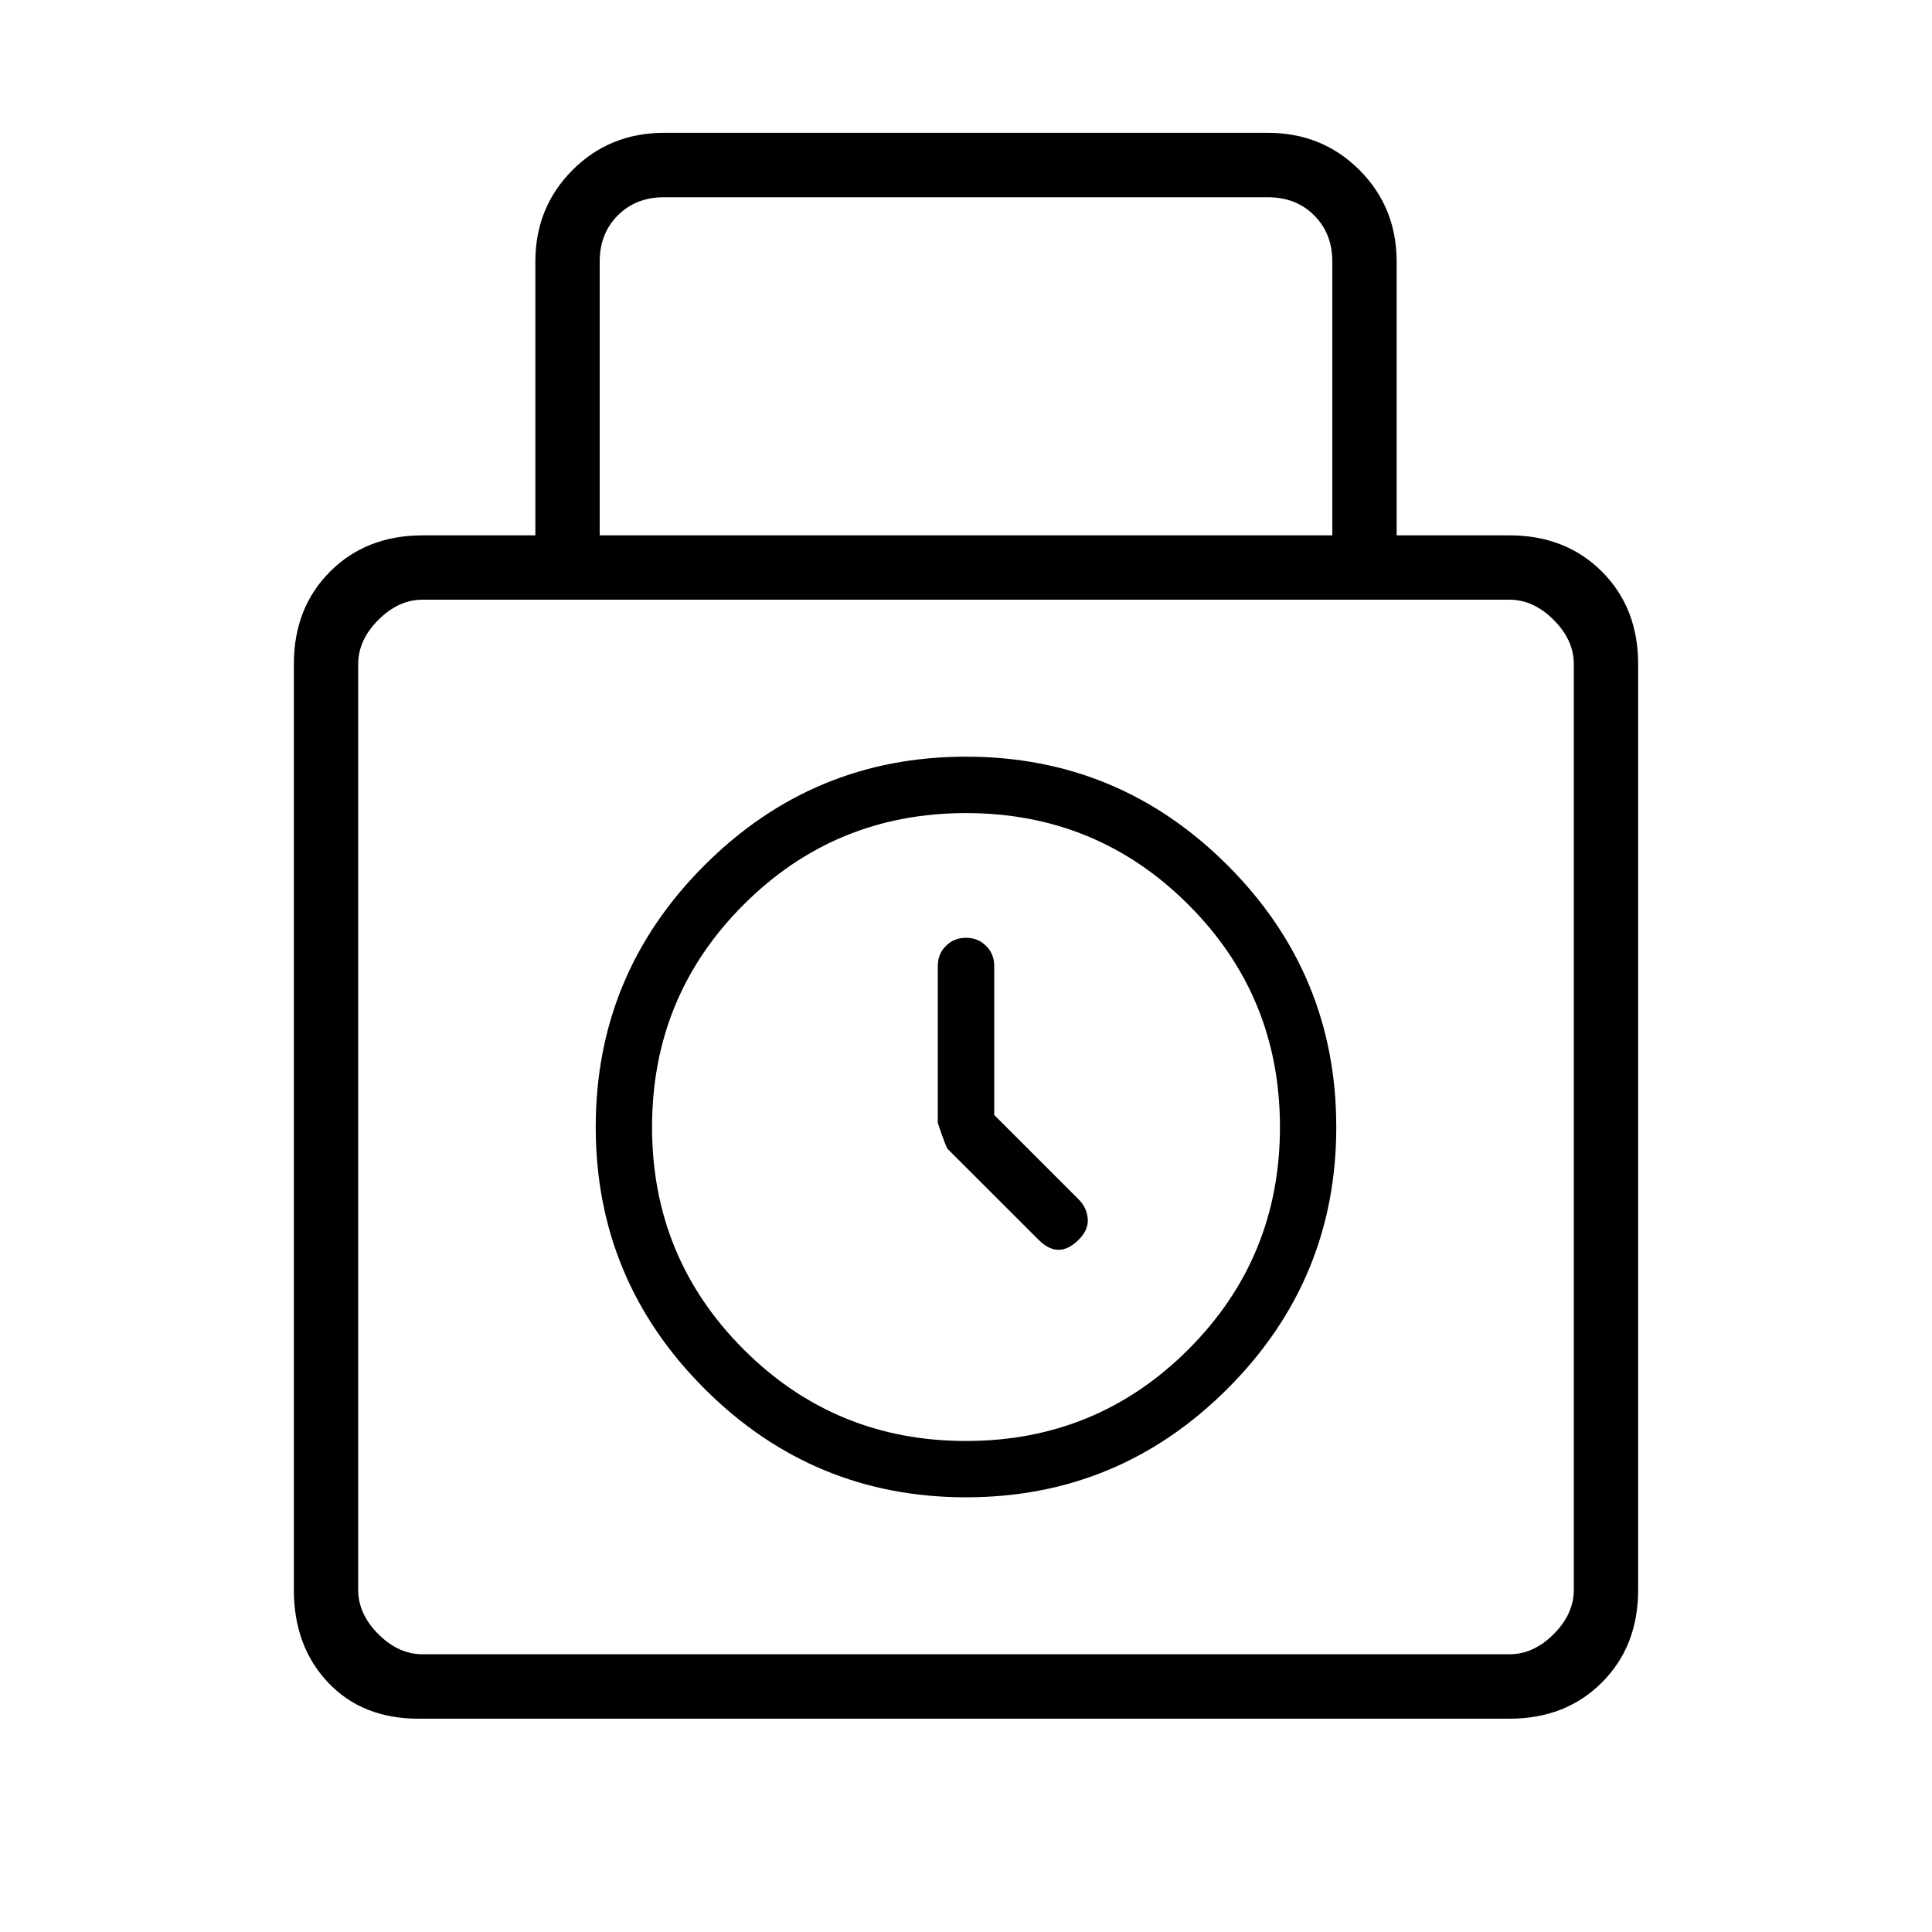 <svg xmlns="http://www.w3.org/2000/svg" height="20" width="20"><path d="M4.333 17.792Q3.75 17.792 3.396 17.417Q3.042 17.042 3.042 16.458V6.875Q3.042 6.292 3.417 5.917Q3.792 5.542 4.375 5.542H5.542V2.708Q5.542 2.146 5.927 1.76Q6.312 1.375 6.875 1.375H13.125Q13.688 1.375 14.073 1.76Q14.458 2.146 14.458 2.708V5.542H15.625Q16.208 5.542 16.583 5.917Q16.958 6.292 16.958 6.875V16.458Q16.958 17.042 16.583 17.417Q16.208 17.792 15.625 17.792ZM6.208 5.542H13.792V2.708Q13.792 2.417 13.604 2.229Q13.417 2.042 13.125 2.042H6.875Q6.583 2.042 6.396 2.229Q6.208 2.417 6.208 2.708ZM4.375 17.125H15.625Q15.875 17.125 16.083 16.917Q16.292 16.708 16.292 16.458V6.875Q16.292 6.625 16.083 6.417Q15.875 6.208 15.625 6.208H4.375Q4.125 6.208 3.917 6.417Q3.708 6.625 3.708 6.875V16.458Q3.708 16.708 3.917 16.917Q4.125 17.125 4.375 17.125ZM10 15.5Q8.417 15.5 7.292 14.375Q6.167 13.25 6.167 11.667Q6.167 10.083 7.292 8.958Q8.417 7.833 10 7.833Q11.583 7.833 12.708 8.958Q13.833 10.083 13.833 11.667Q13.833 13.25 12.708 14.375Q11.583 15.5 10 15.5ZM10 14.917Q11.354 14.917 12.302 13.969Q13.25 13.021 13.25 11.667Q13.25 10.312 12.302 9.365Q11.354 8.417 10 8.417Q8.646 8.417 7.698 9.365Q6.75 10.312 6.75 11.667Q6.75 13.021 7.698 13.969Q8.646 14.917 10 14.917ZM10.75 12.833 9.812 11.896Q9.792 11.875 9.708 11.625V10Q9.708 9.875 9.792 9.792Q9.875 9.708 10 9.708Q10.125 9.708 10.208 9.792Q10.292 9.875 10.292 10V11.542L11.167 12.417Q11.25 12.5 11.26 12.615Q11.271 12.729 11.167 12.833Q11.062 12.938 10.958 12.938Q10.854 12.938 10.75 12.833ZM10 11.667Q10 11.667 10 11.667Q10 11.667 10 11.667Q10 11.667 10 11.667Q10 11.667 10 11.667Q10 11.667 10 11.667Q10 11.667 10 11.667Q10 11.667 10 11.667Q10 11.667 10 11.667Z"/></svg>